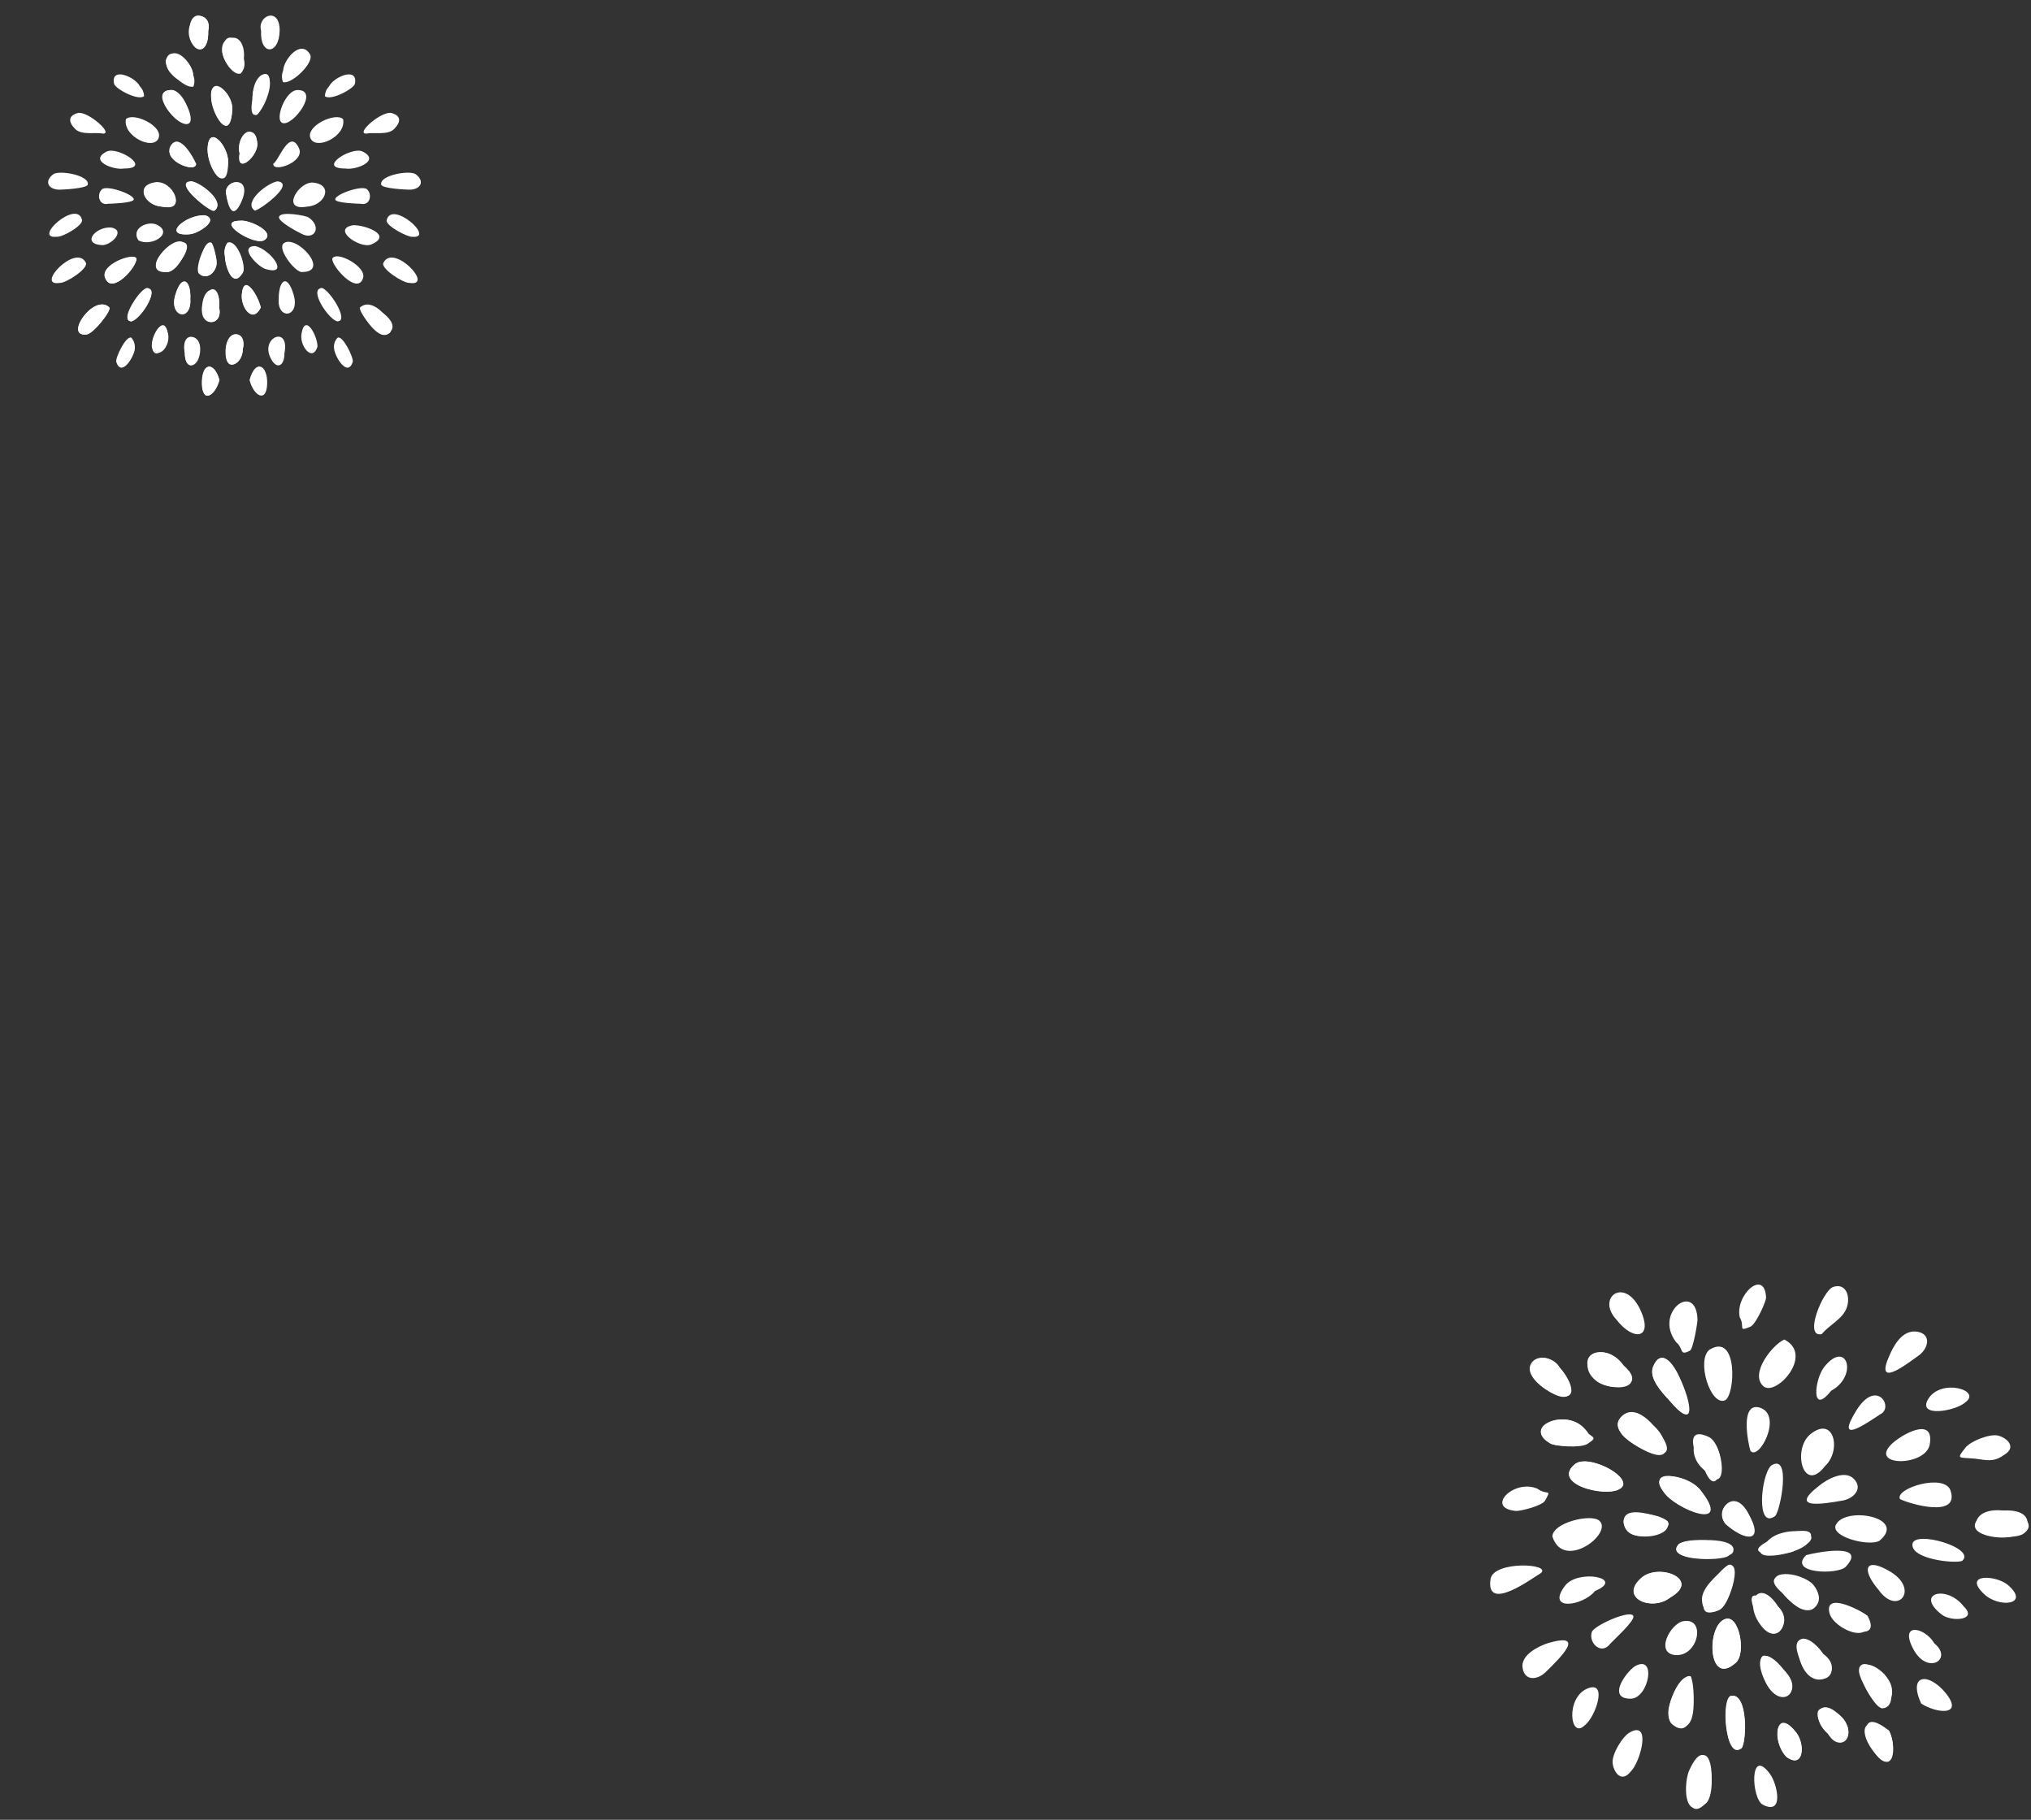 <svg id="Layer_1" xmlns="http://www.w3.org/2000/svg" viewBox="0 0 634 568">
  <rect x="0" y="0" width="634" height="568" fill="#333333" stroke="none"/>
  <style>
    .st0{fill:#fff}
  </style>
  <path class="st0" d="M65.9 30c0 4.9 6 15.6 6.6 4.2.3-5-6.6-11.3-6.6-4.2zm5.3 20.6c.2-5-6.2-12.2-6.4-4-.2 5.5 5.7 15 6.4 4zm4.9-32.3c0-5.2-5.8-10.3-6.7-2.7-.4 3.7 6.7 11.9 6.7 2.7zm2.7 12.8c-1.2 6.3 1.6 6.1 4 .7 4.9-11.2-4-11.5-4-.7zM50.6 64.5c8 1.6 3.4-8.5-2.2-7.6-6.5 1-3.1 7.3 2.2 7.6zm2.9-36.4c-7.8 0 2.5 12.5 5.5 10.4 2.1-1.4-2.4-10.5-5.5-10.4zm6.8-4.7c-.2-4.8-8.8-10.3-8.4-3.4.2 3.4 7.4 8.7 8.4 3.4zm-8.1 61.5c3.2 0 7-7.3 5.1-9.1-3.4-3-14.2 9.8-5.1 9.1zM65 9.6c1.3-4.8-4.3-6.6-5.8-1.5-1.8 6 5.8 12.1 5.8 1.5zm5.2 70.3c0 2.9 2.3 10.6 5.6 5.2 1.2-2-1.8-10.6-4.8-9.3-.8 1.2-1.1 2.5-.8 4.1zM64 67.2c-6.1-.3-13.8 6.7-4.7 5.9 2.5-.2 9.4-4.4 4.7-5.9zM42.6 80.8c-.4-2.3-12 1.8-9.7 6.2 2.4 4.8 9.7-3.5 9.7-6.2zM68.4 96c.6-6.7-4.6-7.6-5.3-.7-.6 7 6.6 6.6 5.3.7zm6.4-48.1c-1.1 7.2 6.4.3 5.5-3.6-1.6-6.8-6.8-1.5-5.5 3.6zM59.4 93.3c.3-5-2.4-8.4-4.6-1.4-2.3 7.2 5.1 8.8 4.6 1.4zm.3-36.7c-6.1 0 6.1 10 7.2 9.2 3.6-2.5-4.2-8.9-7.2-9.2zm16.1 52.3c1.3-5-4.9-7.2-5.3.3-.3 7 5.3 4.9 5.3-.3zm-.8-40c-8.1 0 4.6 8.1 7.6 6 3.6-2.6-5.1-6.5-7.6-6zm-7.4 12.8c.1-.8-1-5.8-1.7-6-2.7-.7-4.1 8.6-3.4 9.4 2.2 2.8 5.3-.6 5.1-3.4zM70.5 60c.6 4.6 2.3 9.4 5 2.3 2.7-7-4.8-6.6-5-2.3zm-9.3-8.9c-.8-2-5.1-9.7-7.8-5.8-3.1 4.5 7.8 9.1 7.8 5.8zm7.3 67.5c-1.5-5.7-5.5-5.8-5.4 1.3.2 6.1 3.8 3.7 5.4-1.3zM81.4 96c-.7-3.4-5.3-11.2-5.9-4.2-.3 3.8 3.2 9.6 5.9 4.2zM41 100.3c2.6-.5 9-10.3 5.1-10.2-1.8 0-9.1 9.9-5.1 10.2zm16.7 9.9c0 4.8 3 5 4.3.8 2.1-6.7-5.9-8.6-4.3-.8zm-10.3-2c1.8 4.6 5.8-.1 5.1-3.8-1.3-6.5-5.4.2-5.1 3.8z"/>
  <path class="st0" d="M65.9 30c-.4-6.3 6.9-1.4 6.6 4.3-.7 10.9-6.8.9-6.6-4.3zm5.3 20.6c0 11.1-6.5 1.3-6.4-4.1.2-8.2 6.6-.9 6.4 4.1zm4.9-32.3c.5 1.8.2 3.3-.9 4.6-2.9 1.3-8.6-7.9-4.4-10.5 4.2-2.4 5.8 2.6 5.3 5.9zm2.7 12.8c0-8.8 8.1-11.9 4.4-1.2-1.9 5.6-4.4 9.6-4.4 1.2zm-39.5 6.1c2.3-2.3 11.7 2.1 10.2 5.9-1.5 4-11.2-.5-10.2-5.9zm11.3 27.3c-5.6-.3-8.5-6.8-2-7.5 4.6-.5 10.4 9.2 2 7.5zm2.9-36.4c3.9 0 7.3 9.5 4.7 10.3-3.2 1.1-11.7-10.3-4.7-10.3zm6.8-4.7c.5 1.2.5 2.4.1 3.6-2.5 1-9.9-6-8.5-8.6 2.9-5 8.3 1.7 8.4 5zm-8.1 61.5c-9 0 1.8-11.8 5.7-9 2.2 1.7-3.7 9.3-5.7 9zM65 9.6c.4 7.9-5.7 7.6-5.8-.1-.1-7.6 7-4.7 5.8.1zm5.2 70.3c-.3-1.6 0-2.9.8-4.1 3.1-1.2 5.7 7.7 4.8 9.3-3.2 5.4-5.5-2.4-5.6-5.2zM64 67.2c4.7 1.4-2.2 5.7-4.7 5.9-9.1.8-1.5-6.2 4.7-5.9zM42.6 80.8c0 2.5-7.8 11.3-9.6 6.1-1.5-4.3 9.2-8.3 9.6-6.1zM68.4 96c1.5 6.3-7.5 6.4-4.9-1.9 2.1-6.5 5.5-4 4.9 1.9zm6.4-48.1c-1.3-6.7 6.1-9.9 5.4-2.2-.4 3.6-6.5 8.8-5.4 2.2zM59.4 93.3c.5 6.8-6.9 5.8-4.6-1.5 1.9-6.3 4.9-4.6 4.6 1.5zm.3-36.7c3 .3 11 6.5 7.2 9.1-.7.4-13-8.1-7.2-9.1zm16.1 52.3c0 4.7-5.7 8.1-5.4.4.4-6.9 6.9-6.2 5.4-.4zm-.8-40c2.6-.3 11.2 3.5 7.6 6-3 2.1-16-6-7.6-6zm-7.4 12.8c.4 2.9-3.1 6.1-5.5 3.7-1.4-1.4 1.7-10.1 3.7-9.6.7.2 1.8 5 1.8 5.9zM43.2 75c-2.5-3.8 3.2-6.4 6.1-4.7 4.8 2.7-2.2 6.9-6.1 4.7zm27.3-15c0-4 7.9-5.1 5.2 2.1-2.6 6.7-4.3 2.9-5.2-2.1zm-9.3-8.9c.2 3-10.1-.6-8-4.9 2.8-5.8 6.4 3.4 8 4.9zm7.3 67.5c-1.2 4.9-5.3 7.4-5.5 1.2-.1-6.4 3.5-7.4 5.5-1.2zM81.4 96c-2.6 5.1-6.4-.1-5.9-4.2.8-6.7 5.2.7 5.9 4.2zM41 100.3c-4.1 0 3.1-10.9 5.1-10.4 3.7.8-2.4 10-5.1 10.4zm16.7 9.9c-1.3-6.5 5.7-6.7 4.7.1-.7 4.7-4.7 5.3-4.7-.1zm-10.3-2c-.1-3.2 3.9-10.8 5-3.9.5 3.5-4.2 9.1-5 3.9zm-28.8-49c-3.4 0-5-2.5-2-4.8 1.9-1.4 11.4.3 10.8 3.2-.3 1.3-8.3 1.6-8.8 1.6zm13.6-17.5c-2.5-.5-6.8.6-8.8-1.5-2.2-2.3-2-4.1.8-4.9 2.9-.9 11.3 6.4 8 6.4zM18.7 88.3c-8 1.3 5-12.5 8.1-6.3.9 1.8-6.2 6.4-8.1 6.3zm15.1-24.7c-2.9.7-3.7-2.9-2-4.5 1.6-1.5 10.7 1.8 9.9 3.3-.7 1-7.3 1.2-7.9 1.2zm8.3 45.3c-.3 2.6-4.2 8.9-5.8 4.1-.4-1.3 3.1-8.4 4.7-7.6.8.9 1.2 2.1 1.1 3.5zM34.7 71c4.7.9 0 5.6-2.8 5.5-6.6-.3-2.2-5.8 2.8-5.5zm-7.9 33.4c1.6.3 8.4-7.5 7.3-8.5-4.7-4.4-14.2 9.1-7.3 8.5z"/>
  <path class="st0" d="M26.8 104.4c-6.7.6 2.4-12.8 7.2-8.5 1 .9-5.2 8.9-7.2 8.5zM43.7 27c.8.8 1.2 1.8 1.3 3-1.8 1.6-9.1-2.3-9.4-3.9-1.1-5.4 6.7-2.1 8.1.9zM17.6 73.9c-7.5.7 6.4-11.8 8-5.3.5 1.7-6.2 5.6-8 5.3zm21.1-21.3c-3.1.6-11.2-2.4-5.4-5.3 3.5-1.7 14.5 5.3 5.4 5.3zM107.1 37.2c-2.3-2.3-11.7 2.1-10.2 5.9 1.6 4 11.3-.5 10.2-5.9zM95.8 64.5c5.6-.3 8.5-6.8 2-7.5-4.5-.5-10.4 9-2 7.5zm-2.9-36.4c-3.9 0-7.3 9.5-4.7 10.3 3.2 1.1 11.7-10.3 4.7-10.3zM88.4 22c-.5 1.2-.5 2.4-.1 3.6 2.5 1 9.9-6 8.5-8.6-2.9-5-8.3 1.7-8.4 5zm5.9 62.9c9 0-1.8-11.8-5.7-9-2.3 1.7 3.7 9.3 5.7 9zM81.5 9.6c-.4 7.9 5.7 7.6 5.8-.1 0-7.6-7.1-4.6-5.8.1zm-1.8 67.2c-5.4 0 .7 6.5 3.3 7.2 7.6 2.2 1.5-6.1-3.3-7.2zm24 4c0 2.5 7.8 11.3 9.6 6.1 1.4-3.7-8.6-8.9-9.6-6.1zM87 93.3c-.5 6.8 6.9 5.8 4.6-1.5-2-6.6-4.6-4.3-4.6 1.5zm-.3-36.7c-3 .3-11 6.5-7.2 9.1.7.5 13-8.3 7.2-9.1zm-1.4-5.5c-.2 3 10.1-.6 8-4.9-3-6.3-6.3 4.1-8 4.9zm-7.4 67.5c1.2 4.9 5.3 7.4 5.5 1.2.2-5.9-3.7-7.9-5.5-1.2zm27.4-18.3c4.1 0-3.1-10.9-5.1-10.4-3.7.8 2.5 9.9 5.1 10.4zm-16.5 9.9c1.7-8.7-7.5-5-4.4 1.4 1.8 3.9 4.4 2.9 4.4-1.4zm10.3-2c.1-3.2-3.9-10.8-5-3.9-.6 3.6 3.4 8.9 5 3.9zm28.7-49c3.4 0 5-2.5 2-4.8-1.9-1.4-11.4.3-10.8 3.2.2 1.3 8.2 1.6 8.8 1.6zm-13.5-17.5c2.5-.5 6.8.6 8.8-1.5 2.2-2.3 2-4.1-.8-4.9-3-.9-11.4 6.4-8 6.4zm13.5 46.6c8 1.3-5-12.5-8.1-6.3-1 1.8 6.2 6.4 8.1 6.3zm-15.2-24.7c2.9.7 3.7-2.9 2-4.5-1.6-1.5-10.7 1.8-9.9 3.3.6 1 7.2 1.2 7.9 1.2zm-8.3 45.3c.3 2.6 4.2 8.9 5.8 4.1.4-1.3-3.1-8.4-4.7-7.6-.9.9-1.3 2.1-1.1 3.5zm5.9-38.6c-6.9 1.2 2.3 7.5 5.7 6 7-3-2.3-6.2-5.7-6zm12 32.8c2.2-3.5-7.2-9.4-9.8-7.1-.5.4 6.3 12.7 9.8 7.1z"/>
  <path class="st0" d="M119.7 104.4c6.7.6-2.4-12.8-7.2-8.5-1.1.9 5.2 8.9 7.2 8.5zm-17-77.4c-.8.8-1.2 1.8-1.3 3 1.8 1.6 9.1-2.3 9.4-3.9 1-5.4-6.7-2.1-8.1.9zm26 46.9c7.4.7-6.4-11.6-8-5.2-.4 1.8 6.7 5.4 8 5.2zm-20.9-21.3c3.1.6 11.2-2.4 5.4-5.3-3.5-1.7-14.5 5.3-5.4 5.3zM94 72.9c4.3 2.4 6.6-2.3 2.2-5.1-.8-.5-8.7-2-9.1-.1-.4 1.4 5.8 4.7 6.9 5.2z"/>
  <g>
    <path class="st0" d="M506.5 447.9c4.4 5.2 20.4 10.7 10.9-1.5-2.2-2.8-6.9-7.9-10.9-4.6-2.1 1.8-1.9 4 0 6.1zm24.3 17.2c-4.3-5.6-18.4-6.5-10.5 1.6 4.8 5.1 20 10.5 10.5-1.6zm-24-38.9c-7.2-9.3-16-.5-8.1 5.1 4.9 3.3 15.9 1.5 8.1-5.1zm14.4 11c7.7 9.2 6.8 1.3 3.2-7-1.6-3.8-5.5-10-8.3-3.6-1.6 3.6 3 8.2 5.1 10.6zm.2 61.4c9.8-5.6-3.6-10.9-9-6-7.1 6.3 3.4 10.5 9 6zm-29.9-41.5c-7.7 6.8 12.8 11.1 15 6.7 1.8-3.7-11.2-10-15-6.7zm3-11.3c-5.8-6.3-19.5-.6-10.6 4.7 2.9 1.7 16.5.6 10.6-4.7zm47.2 73.3c3.5-2.8 1.2-15.6-3.3-13.7-5.8 2.2-5.2 21.2 3.3 13.7zm-54.8-92.2c-1.6-3.2-7.4-4.6-9.1-1-1.7 3.6 4.4 8 7.2 9.1 8.1 3.3 6-3.6 1.9-8.1zm69.5 70.3c1.5 1.8 6.9 7.3 9.9 4.7 3.6-3.1 0-7.6-2.9-9.1-5-2.6-13.6-2.2-7 4.4zm-18.1-7.8c-3.6 2.7-11.7 17.7-1.6 13 3.5-1.7 8-17.6 1.6-13zm-10.5 33.9c-2.2-1.9-11.4 12.9-4.5 15.4 7.5 2.7 5.2-11.9 4.5-15.4zm41.3-7.1c-4.5-6.2-11.2-6.6-6.9 2.5 4.7 9.8 14.2 4.4 6.9-2.5zM532.2 459c7.7 9.4 6-8.3 1.2-10.5-8.7-4.1-3.7 7.8-1.2 10.5zm24.7 62.3c-5.9-7.8-10-4.6-5.7 3.9 4.5 8.8 12.2 3.2 5.7-3.9zm-32.8-39.4c-5.4 5.4 15.8 5.7 16.9 2.5 1.8-5.1-14.8-3.9-16.9-2.5zm64.5 41.2c-.8-1.5-5.5-4.3-7.2-3.6-2.7 1.2.3 5.9 1 7.4 5.5 11 11.5 1.9 6.2-3.8zm-37-41.9c-8.1 7.2 9.5 4.1 12.4.7 5.9-7.3-9.4-3.1-12.4-.7zm3.5 20.3c-6-9.5-11.2-1.3-5.2 6.1 4.8 6 9.4-.8 5.2-6.1zm-16.4-25.8c6 5.4 12.5 6.1 6.9-3.6-4.1-7.1-10.8-1.1-6.9 3.6zm-18.2-.9c-3-3-18.1-4.3-12.4 3 2.6 3.3 14.3 1.9 12.4-3zm69.2 65.4c-8.6-5.6-9.8.6-4.3 7.2 5.8 6.9 6.8-2 4.3-7.2zm-6.7-35.8c-4.1-3.2-16.5-7.2-9.5 1.3 2.8 3.4 13.8 6.6 9.5-1.3zm-39.3 41.2c1.4-2 1.9-17.2-3.3-16.3-3.3.5-1.9 20.3 3.3 16.3zm26.9-4.5c6.2 7.8 9.8-3.2 1.7-7-7.1-3.3-5.5 3.4-1.7 7zm-12.9 7.3c5.3 3.8 5.9-3.7 3.1-7.5-6.3-8.2-8.1 2.4-3.1 7.5z"/>
    <path class="st0" d="M506.5 447.9c-6.3-8.4 9.6-7.5 12.8 1.5 3.6 9.8-9.5 2-12.8-1.5zm24.3 17.2c10.5 13.3-7.8 6-11.4.7-5.8-8.4 7.9-4.9 11.4-.7zm-24-38.9c8.5 8.5-6.5 8.4-9.8 3.3-5.4-8.2 5.2-10.2 9.8-3.3zm14.4 11c-2.2-2.4-6.6-6.9-5.2-10.6 2.3-5.7 5.7-1.4 7.5 1.9 3.8 6.7 7.2 19.8-2.3 8.7zm-36.6 42.4c0-4.3 11.9-7.2 14.6-5 4.6 3.9-11.1 15.9-14.6 5zm36.8 19c-5.6 4.5-16.2.2-9.1-6.1 5.5-4.9 18.9.5 9.1 6.1zm-29.9-41.5c3.9-3.5 16.8 3.3 15.1 6.7-2.4 4.5-22.8-.2-15.1-6.7zm3-11.3c1.9 3.3 5 2.3 1 4.9-2.1 1.3-9.9.8-11.6-.2-8.6-5 4.6-11.1 10.6-4.7zm47.2 73.3c-8.6 7.5-9.1-11.5-3.3-13.7 4.6-1.9 6.9 11.1 3.3 13.7zm-54.8-92.2c5.6 6.5 4.1 12.8-4.6 6.5-8.9-6.4-1-13.8 4.6-6.5zm69.5 70.3c-8.6-7.2 6-6.6 9.5-2.7 2.6 2.8 2.5 7.9-2.1 8-2.6 0-6-3.6-7.4-5.3zm-18.1-7.8c5.3-5.3 2.5 11.1-1.6 13.1-3.3 1.6-5.2.4-5.4-3-.3-3.8 4.6-7.7 7-10.1zm-10.5 33.9c1.7 3.5 1.5 21-5.8 14.9-3.4-2.7 1.7-16.1 5.8-14.9zm41.3-7.1c8.2 5.8-4.3 14.4-7.6.7-1.9-8.3 4.2-5.9 7.6-.7zM532.2 459c-7.5-5.9-1.4-16.2 3.8-7 2.7 4.9-.1 15.9-3.8 7zm24.7 62.3c7.4 7.4-3 12.9-6.5 1.2-2.6-8.5 1.9-6.4 6.5-1.2zm-32.8-39.4c4.1-2.8 21-.4 15.3 3.8-2.2 1.6-19.9 1.6-15.3-3.8zm64.5 41.2c1.6 2 3.5 9.7-.9 10.1-2.3.2-6.7-8.5-6.8-9.9-.6-5.7 4.6-4 7.7-.2zm-37-41.9c5-6 23-3.1 8 3.1-3.2 1.2-16.5 1.5-8-3.1zm3.5 20.3c5.2 4.9-1.6 13.5-6.2 3.9-5.3-11 .4-7.5 6.2-3.9zm-31.9 15.1c-6.8-.4-1.8-9.9 2.3-10.6 7.1-1.2 4.7 10.9-2.3 10.6zm15.5-40.9c-3.6-4.3 2.6-11.5 6.8-3.7 4.8 9-.1 9.4-6.8 3.7zm-18.2-.9c2.9 3.1-12.4 8.3-13.6.8-1-6.8 11.6-2.1 13.6-.8zm69.2 65.4c3.2 6.7-.4 14.5-5.2 5.5-3.4-6.3-2.5-11.7 5.2-5.5zm-6.7-35.8c2.1 9.7-10.7 4-11.9-.9-1.7-6.8 9.6-1 11.9.9zm-39.3 41.2c-5.3 4.4-6.3-15.8-3.3-16.3 5.3-.9 4.9 14.1 3.3 16.3zm26.9-4.5c-5.7-4.8-2.8-12.3 3.9-5.5 6 6-.2 12-3.9 5.5zm-12.9 7.3c-4.7-4.8-3.5-16.2 3.1-7.5 2.7 3.6 2.2 11.3-3.1 7.5zM482.4 522c-2.7 2.5-6.5 2.6-7.1-1.4-.7-4.1 5.2-6.9 8.1-7.8 11.9-3.4 3.7 4.6-1 9.2zm-1.4-31c-2.3 1.3-17.4 12.7-15.7 1.8 1-5.7 19.2-4.8 15.7-1.8zm28 62c-3 3.7-5.4-.1-5.6-2.8-.3-2.6 3.1-8.3 5.4-9.5 6.8-3.8 3.3 9.3.2 12.3zm-6.3-40c-2.8 3.8-6.9-.2-5.8-3.6.7-2.1 12.5-7.3 13-4.9.2 1.6-5.8 7-7.2 8.5zm49.9 40.8c2.2 3.1 4.4 12.9-2.3 9.5-3.6-1.8-4.3-18.6 2.3-9.5zm-42.3-33.7c7-4 4.4 10-1.2 10.1-7.4.1-1.9-7.9 1.2-10.1zm22 42.9c4.2-2.6 1.5-24.8-5-10.4-1.6 3.5-2.1 15.8 5 10.4z"/>
    <path class="st0" d="M532.3 563c-6.4 6.5-6.3-8.4-4.2-11.7 7.2-11.6 7.5 9.3 4.2 11.7zM480 464.7c3 2.2 4.5-.3 2.3 3.7-.9 1.6-7.7 3.3-9.1 3.2-9.8-.9-.5-10.2 6.8-6.9zm14.7 73.8c-4.6 4.6-6.1-8.7.9-11.5 6.5-2.6 2.3 9.2-.9 11.5zm3.2-41.9c-3.8 4.7-15.4 6.4-9.4-1.6 4-5.4 19.1-2.5 9.4 1.6zM557 418.1c-3.6 1.5-11 10.7-6.5 14.6 3.9 3.3 15.9-9.8 6.5-14.6zm12.7 39.5c5.2-4.8 2.9-15.9-4.5-10-5.9 4.7-2.3 18.9 4.5 10zm-36.1-36.3c-4.1 3.3.3 17.5 4.8 15.8 3.3-1.2 4.3-21.5-4.8-15.8zm-10.4-2.4c2.5 2.1.9 4.4 4.3 2.7 1.1-.5 2.4-9 2.4-9.5-.2-12.5-13.9-2.6-6.7 6.8zm63.5 62c8.8-7.3-10.6-10.9-13.6-5-1.9 3.8 10.5 6.9 13.6 5zm-82.1-69c5.4 7 11.9 6 7.2-3.6-5-9.8-13.5-3.1-7.2 3.6zm59.2 73.5c-5.8 5.8 10 6.2 12.4 3.6 7.1-7.7-9.7-4.4-12.4-3.6zm29.3-17.5c3.2 1.6 18.6 6 15.8-2.6-1.7-5.6-17.5-.8-15.8 2.6zm-6.7 28.3c5.9 8.4 13-.1 3.6-5.7-7.9-4.7-9-.6-3.6 5.7zm-33.6-38.7c-3.2 3.4-4.6 20 1.3 15.7 1.6-1.2 5.3-20.1-1.3-15.7zm-6.4-4.7c2.6 3.4 10.2-10.9 3.1-13.4-6.5-2.1-3.8 11.1-3.1 13.4zm53.3 78.9c4.7 3.1 13.4 4 7.8-3.1-5.4-6.7-12-6.2-7.8 3.1zm12.8-44.5c4.6-4-14.9-9.7-15.5-5.3-.6 4.7 12.9 6.2 15.5 5.3zm-8.7 25.7c-2.9-5-11-6.7-6.6 1.7 4.4 8.5 12.7 3.3 6.6-1.7zm9.2-11.5c-5.3-6.9-15.5-4.1-6.8 2.6 3.1 2.3 11.3 1.7 6.8-2.6zm-13.8-78.5c3.2-2.6 3.5-6.9-1.2-7.3-4.3-.3-6.8 4.3-8.2 7.5-4.6 10.3 4.7 3.2 9.4-.2zm-30.5-6.5c2.2-2.8 6.6-4.7 7.8-8.3 1.2-3.4-.2-7.8-4.3-6.4-3.2 1.2-9.3 16-3.5 14.7zm56.9 37.7c4.1-2.4.9-5.3-1.8-6-2.6-.7-8.7 1.7-10.3 3.8-2.9 3.7-2.2 2.9 3.2 3.4 3.6.5 5.8 1.1 8.9-1.2zM587 441.4c4.3-2.1-1.2-11.3-7.5-1.2-6.8 11 2.6 4.4 7.5 1.2zm32.2 56c4.6 4.6 14.7 3.6 7.7-2.6-3.6-3.2-14.3-3.8-7.7 2.6zm-28.8-46.6c-7 7 10.8 7 12 0 1.5-8.9-8.8-3.1-12 0zm42.5 24.1c-.9-6.5-18.7-2.7-16.2 2.2 1.7 3.5 16.6 4.7 16.2-2.2z"/>
    <path class="st0" d="M631.5 478.8c7.8-5.2-12.2-11.5-14.6-3.9-1.3 4.1 11.2 6 14.6 3.9zm-88.4-67.6c1.7 2.9-.8 4.6 3.3 2.9 1.7-.7 4.9-7.8 4.9-9.1-.4-9.2-9.8-.8-8.2 6.2zm70.4 26.5c5.3-3.8-7.7-7.6-11.6-1-3.5 5.9 8.7 3.7 11.6 1zm-41.9-3.6c8.6-4.7 4.9-16.2-2.1-7.5-3.1 3.8-4.3 15.6 2.1 7.5zM575.5 468.3c3.5-.8 6-3.9 3.2-6.7-2.9-3-8.5.2-10.8 2.1-9.7 7.5.9 5.8 7.6 4.6z"/>
  </g>
</svg>
